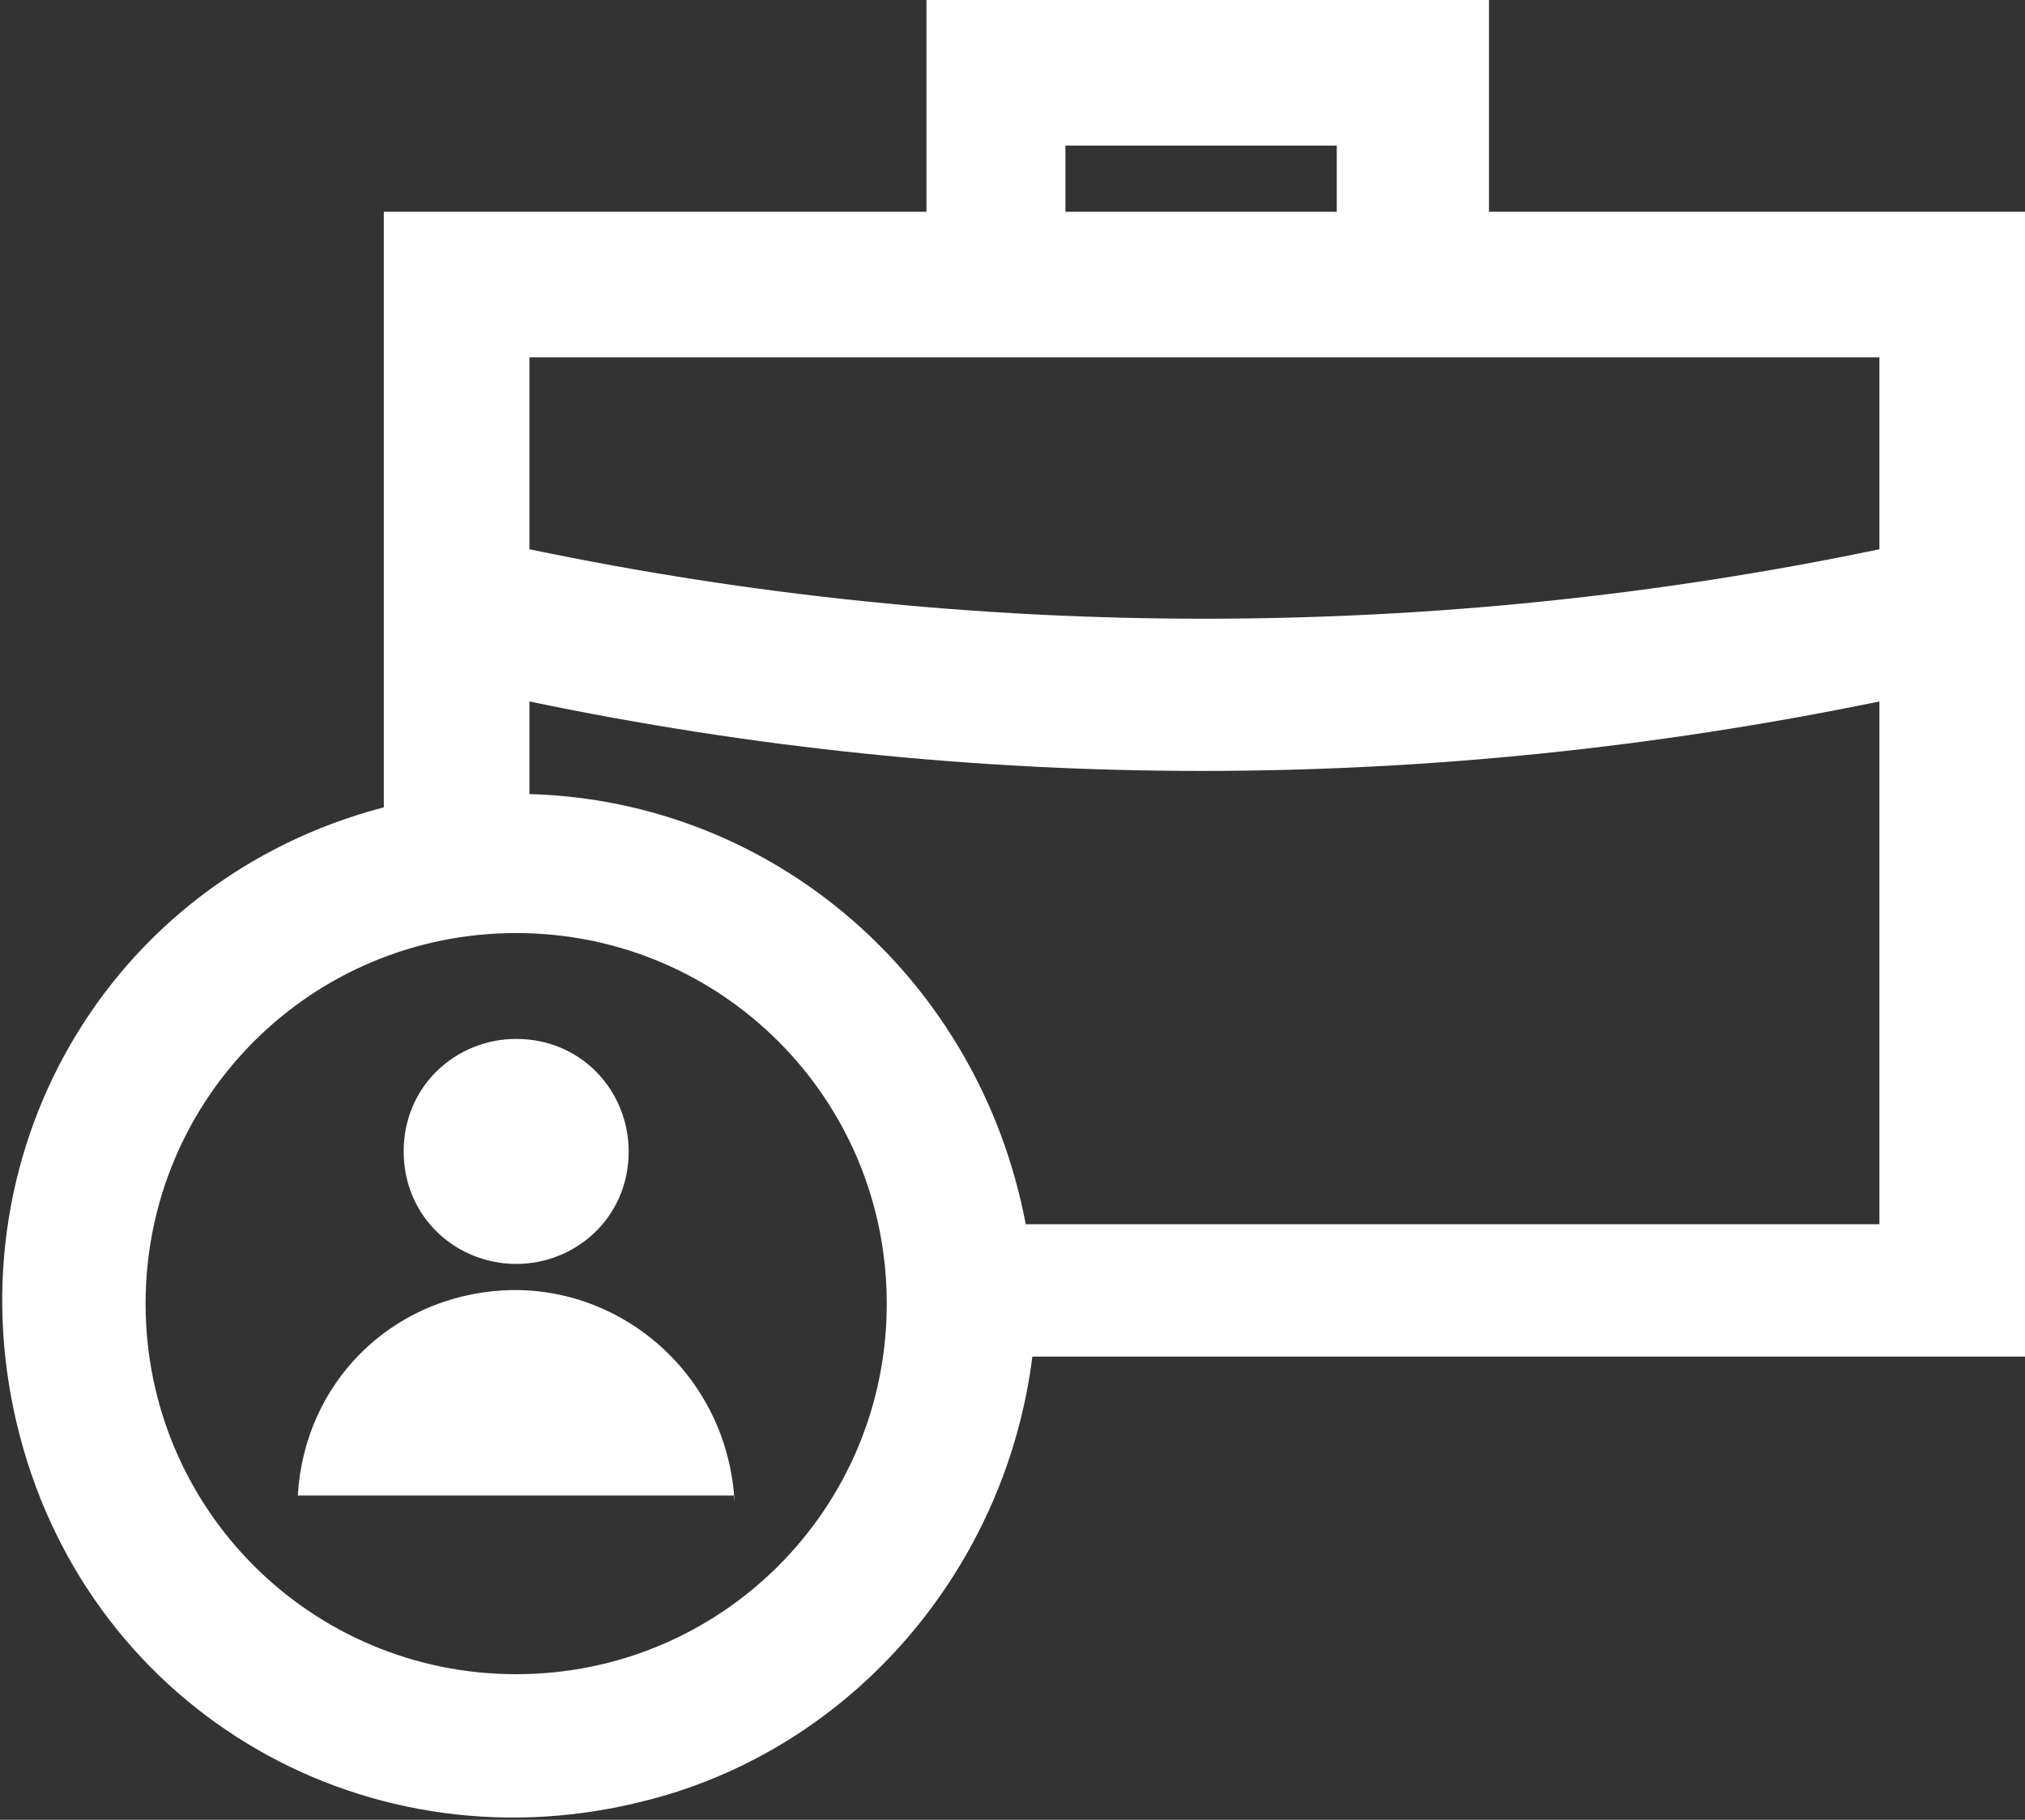 <?xml version="1.0" encoding="utf-8"?>
<!-- Generator: Adobe Illustrator 26.4.1, SVG Export Plug-In . SVG Version: 6.00 Build 0)  -->
<svg version="1.1" id="Layer_1" xmlns="http://www.w3.org/2000/svg" xmlns:xlink="http://www.w3.org/1999/xlink" x="0px" y="0px"
	 viewBox="0 0 30.6 27.5" style="enable-background:new 0 0 30.6 27.5;" xml:space="preserve">
<rect x="0" y="0" width="30.6" height="27.5" fill="#333333" stroke="none"/>
<style type="text/css">
	.st0{fill:#FFFFFF;}
</style>
<g id="Layer_1_00000015312909603334739920000001290199676149187206_">
	<path class="st0" d="M30.6,3.2h-8.1V0h-8.5v3.2H5.8v9c-4.2,1.1-6.6,5.3-5.5,9.5s5.3,6.6,9.5,5.5c3.1-0.8,5.4-3.5,5.8-6.7h15.1V3.2z
		 M20.2,2.2v1h-4.1v-1H20.2z M8,8.3V5.4h20.4v2.9C21.7,9.7,14.7,9.7,8,8.3z M13.4,19.7c0,3.1-2.5,5.6-5.6,5.6
		c-3.1,0-5.6-2.5-5.6-5.6c0-3.1,2.5-5.6,5.6-5.6C10.9,14.1,13.4,16.6,13.4,19.7C13.4,19.7,13.4,19.7,13.4,19.7z M8,12v-1.4
		c6.7,1.4,13.6,1.4,20.4,0v7.9H15.5C14.8,14.8,11.7,12.1,8,12z M7.8,19.1c0.9,0,1.7-0.7,1.7-1.7c0-0.9-0.7-1.7-1.7-1.7
		c-0.9,0-1.7,0.7-1.7,1.7l0,0C6.1,18.4,6.9,19.1,7.8,19.1 M11.1,22.7L11.1,22.7L11.1,22.7c-0.1-1.9-1.7-3.3-3.5-3.2
		c-1.7,0.1-3,1.4-3.1,3.1l0,0v0H11.1z"/>
</g>
</svg>
